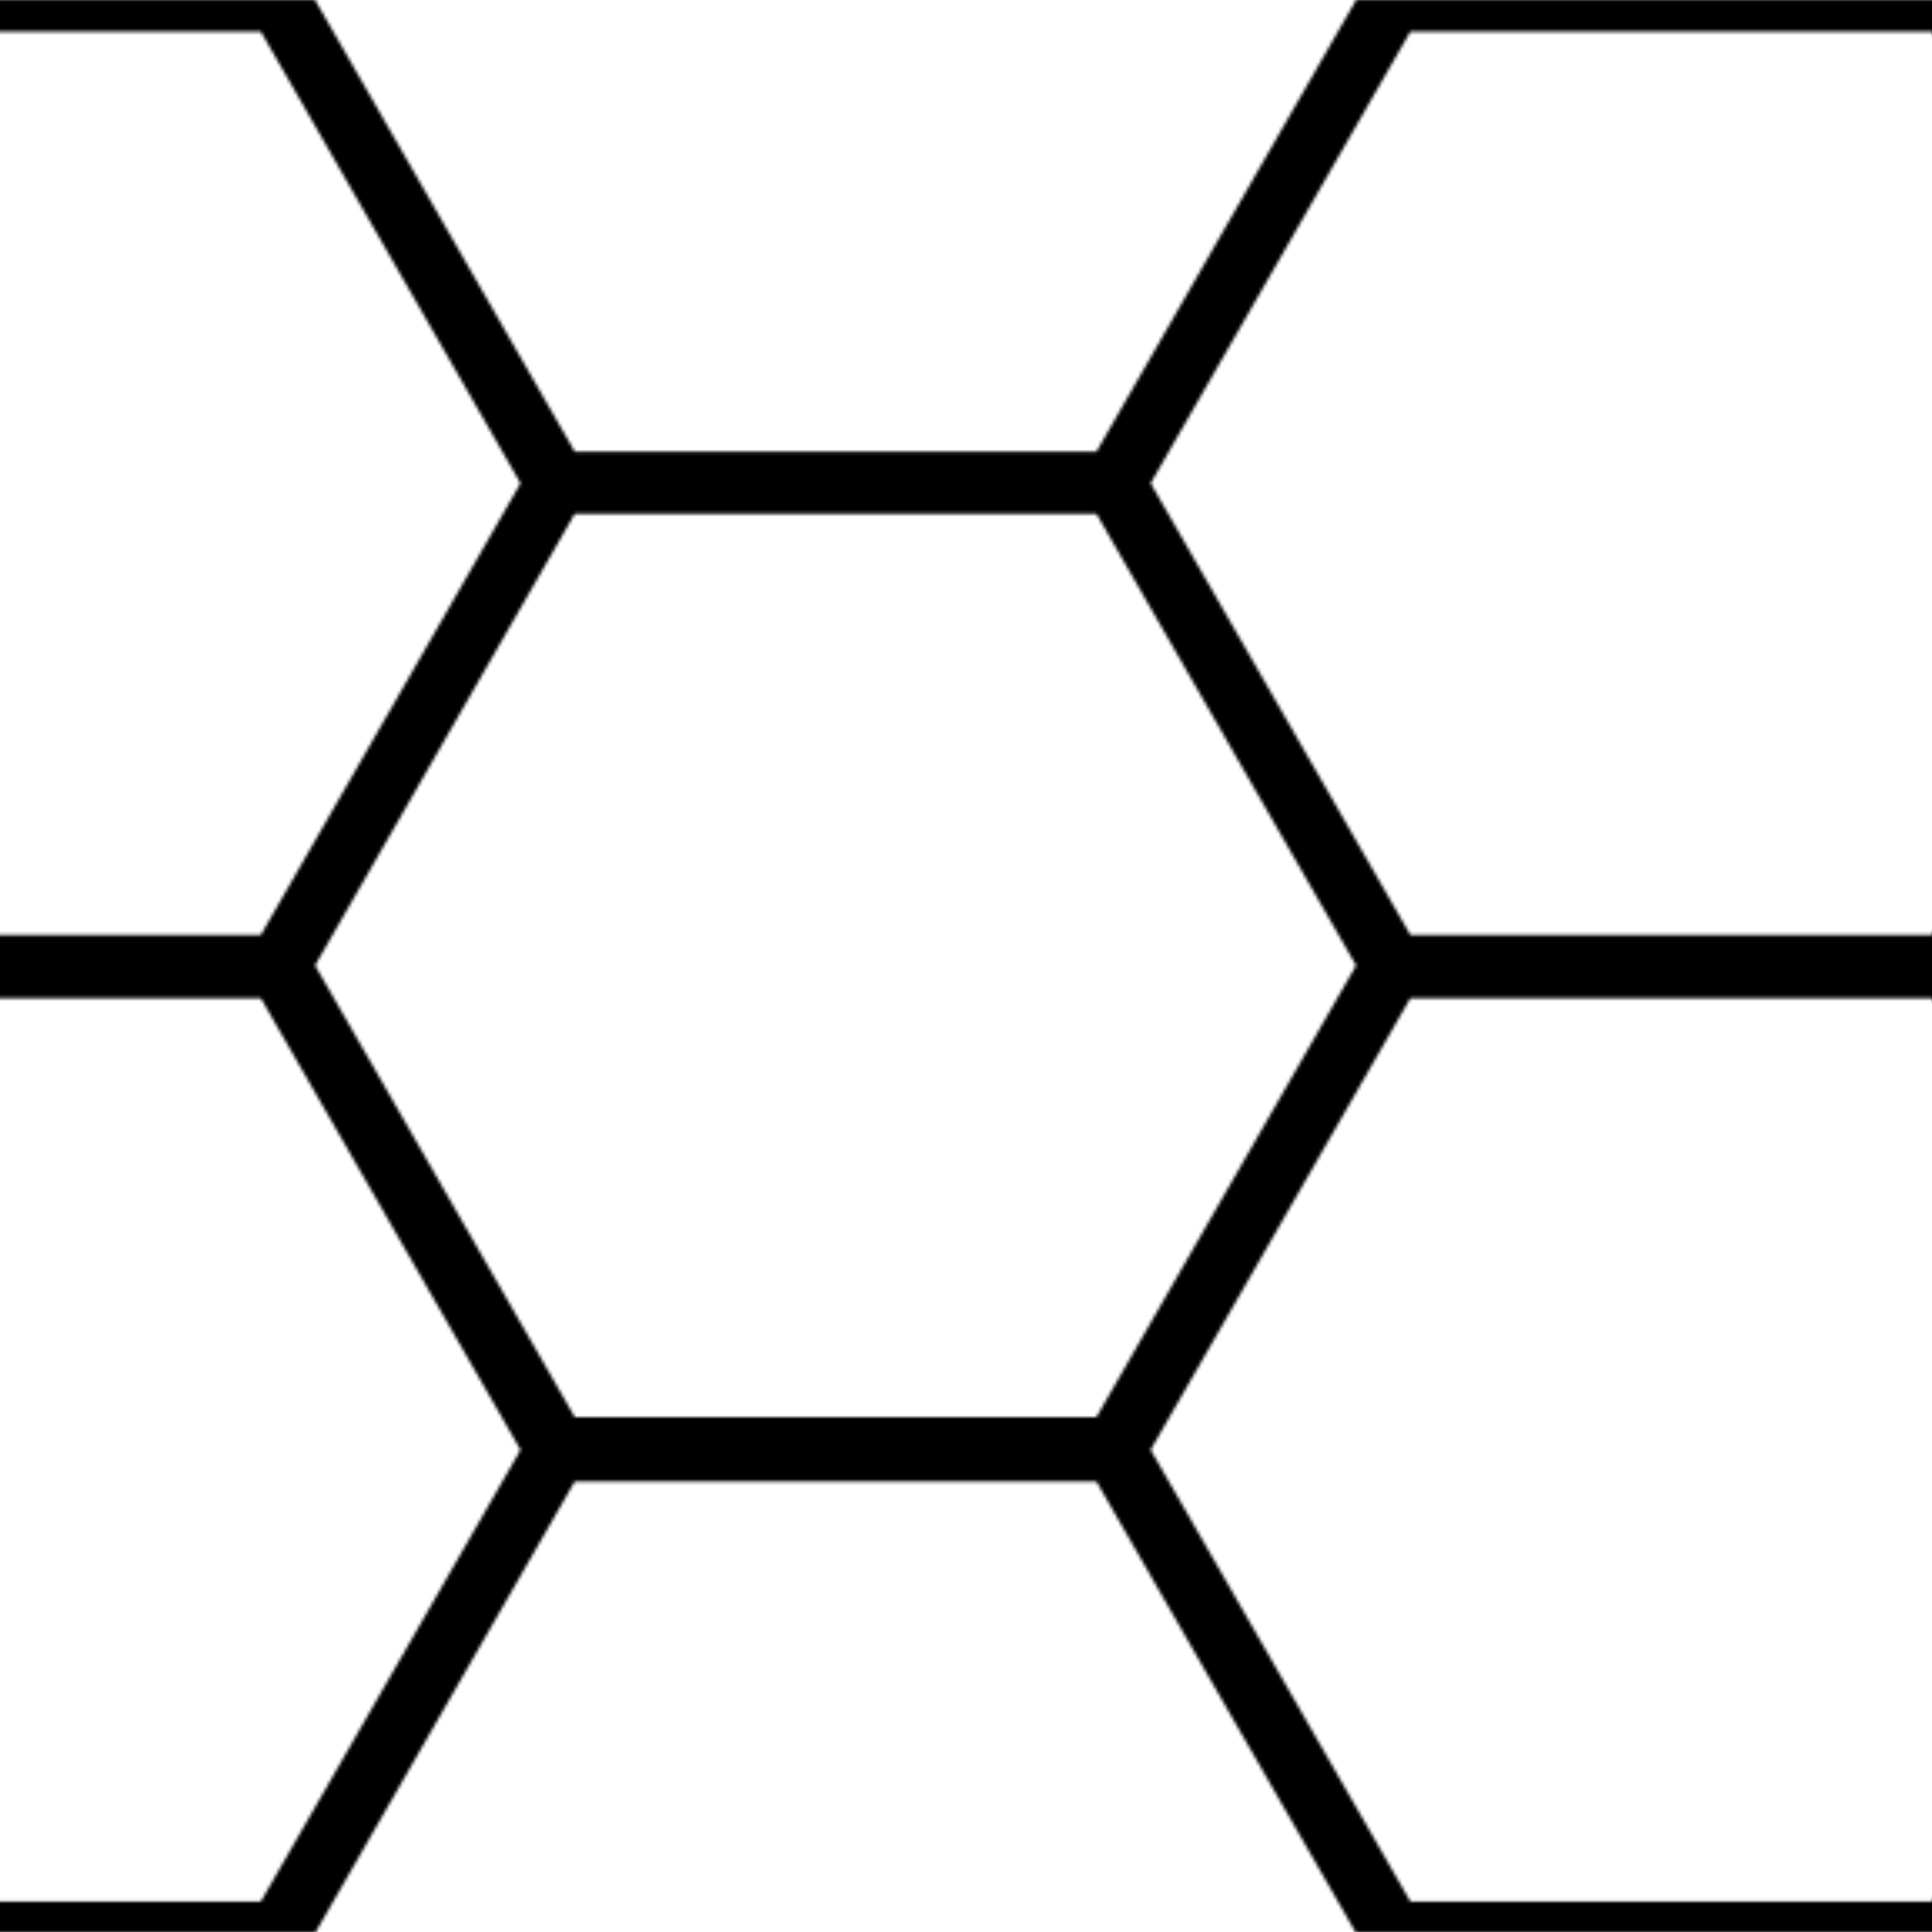 <?xml version="1.0" encoding="UTF-8" standalone="no"?>
            <svg width="200" height="200" viewBox="0 0 200 200" xmlns="http://www.w3.org/2000/svg">
                <defs>
                  <pattern id="Pattern_spized_pattern_1_2" x="0" y="0" width="500" height="578.378" patternTransform="scale(0.346)" patternUnits="userSpaceOnUse">
                    <svg xmlns:svg="http://www.w3.org/2000/svg" xmlns="http://www.w3.org/2000/svg" version="1.1" id="svg_patternspizd_patterns_57" xml:space="preserve" width="500" height="578.378" viewBox="0 0 500 578.378">
  
      <path id="path445" d="M0 0h94.257v0l38.851 67.568v0l38.851 67.567H250v0h78.04l38.851-67.567v0 0 0L405.743 0V0H500V9.46H421.959L383.108 77.027v0 0 0l-38.851 67.568 38.851 67.568 38.851 67.567H500v18.919 0 0h-78.04l-38.851 67.568v0 0 0l-38.851 67.568 38.851 67.568 38.851 67.567H500v0 9.46H405.743L366.892 510.811 328.041 443.243H250v0 0h-78.04l-38.851 67.568v0 0L94.257 578.378H0v-9.46h78.04l38.851-67.567v0l38.851-67.568-38.851-67.568v0L78.04 298.649v0H0v-18.919 0h78.04l38.851-67.567v0L155.743 144.595 116.892 77.027v0L78.04 9.46v0H0v0z m366.892 356.419v0l38.851-67.567-38.851-67.568-38.851-67.568H250v0 0h-78.04l-38.851 67.568v0 0l-38.851 67.568 38.851 67.567v0l38.851 67.568H250v0h78.04z" stroke="none" fill="black" stroke-width="0"/></svg>
                  </pattern>
                </defs>
              <rect width="200" height="200" fill="url(#Pattern_spized_pattern_1_2)" />
            </svg>